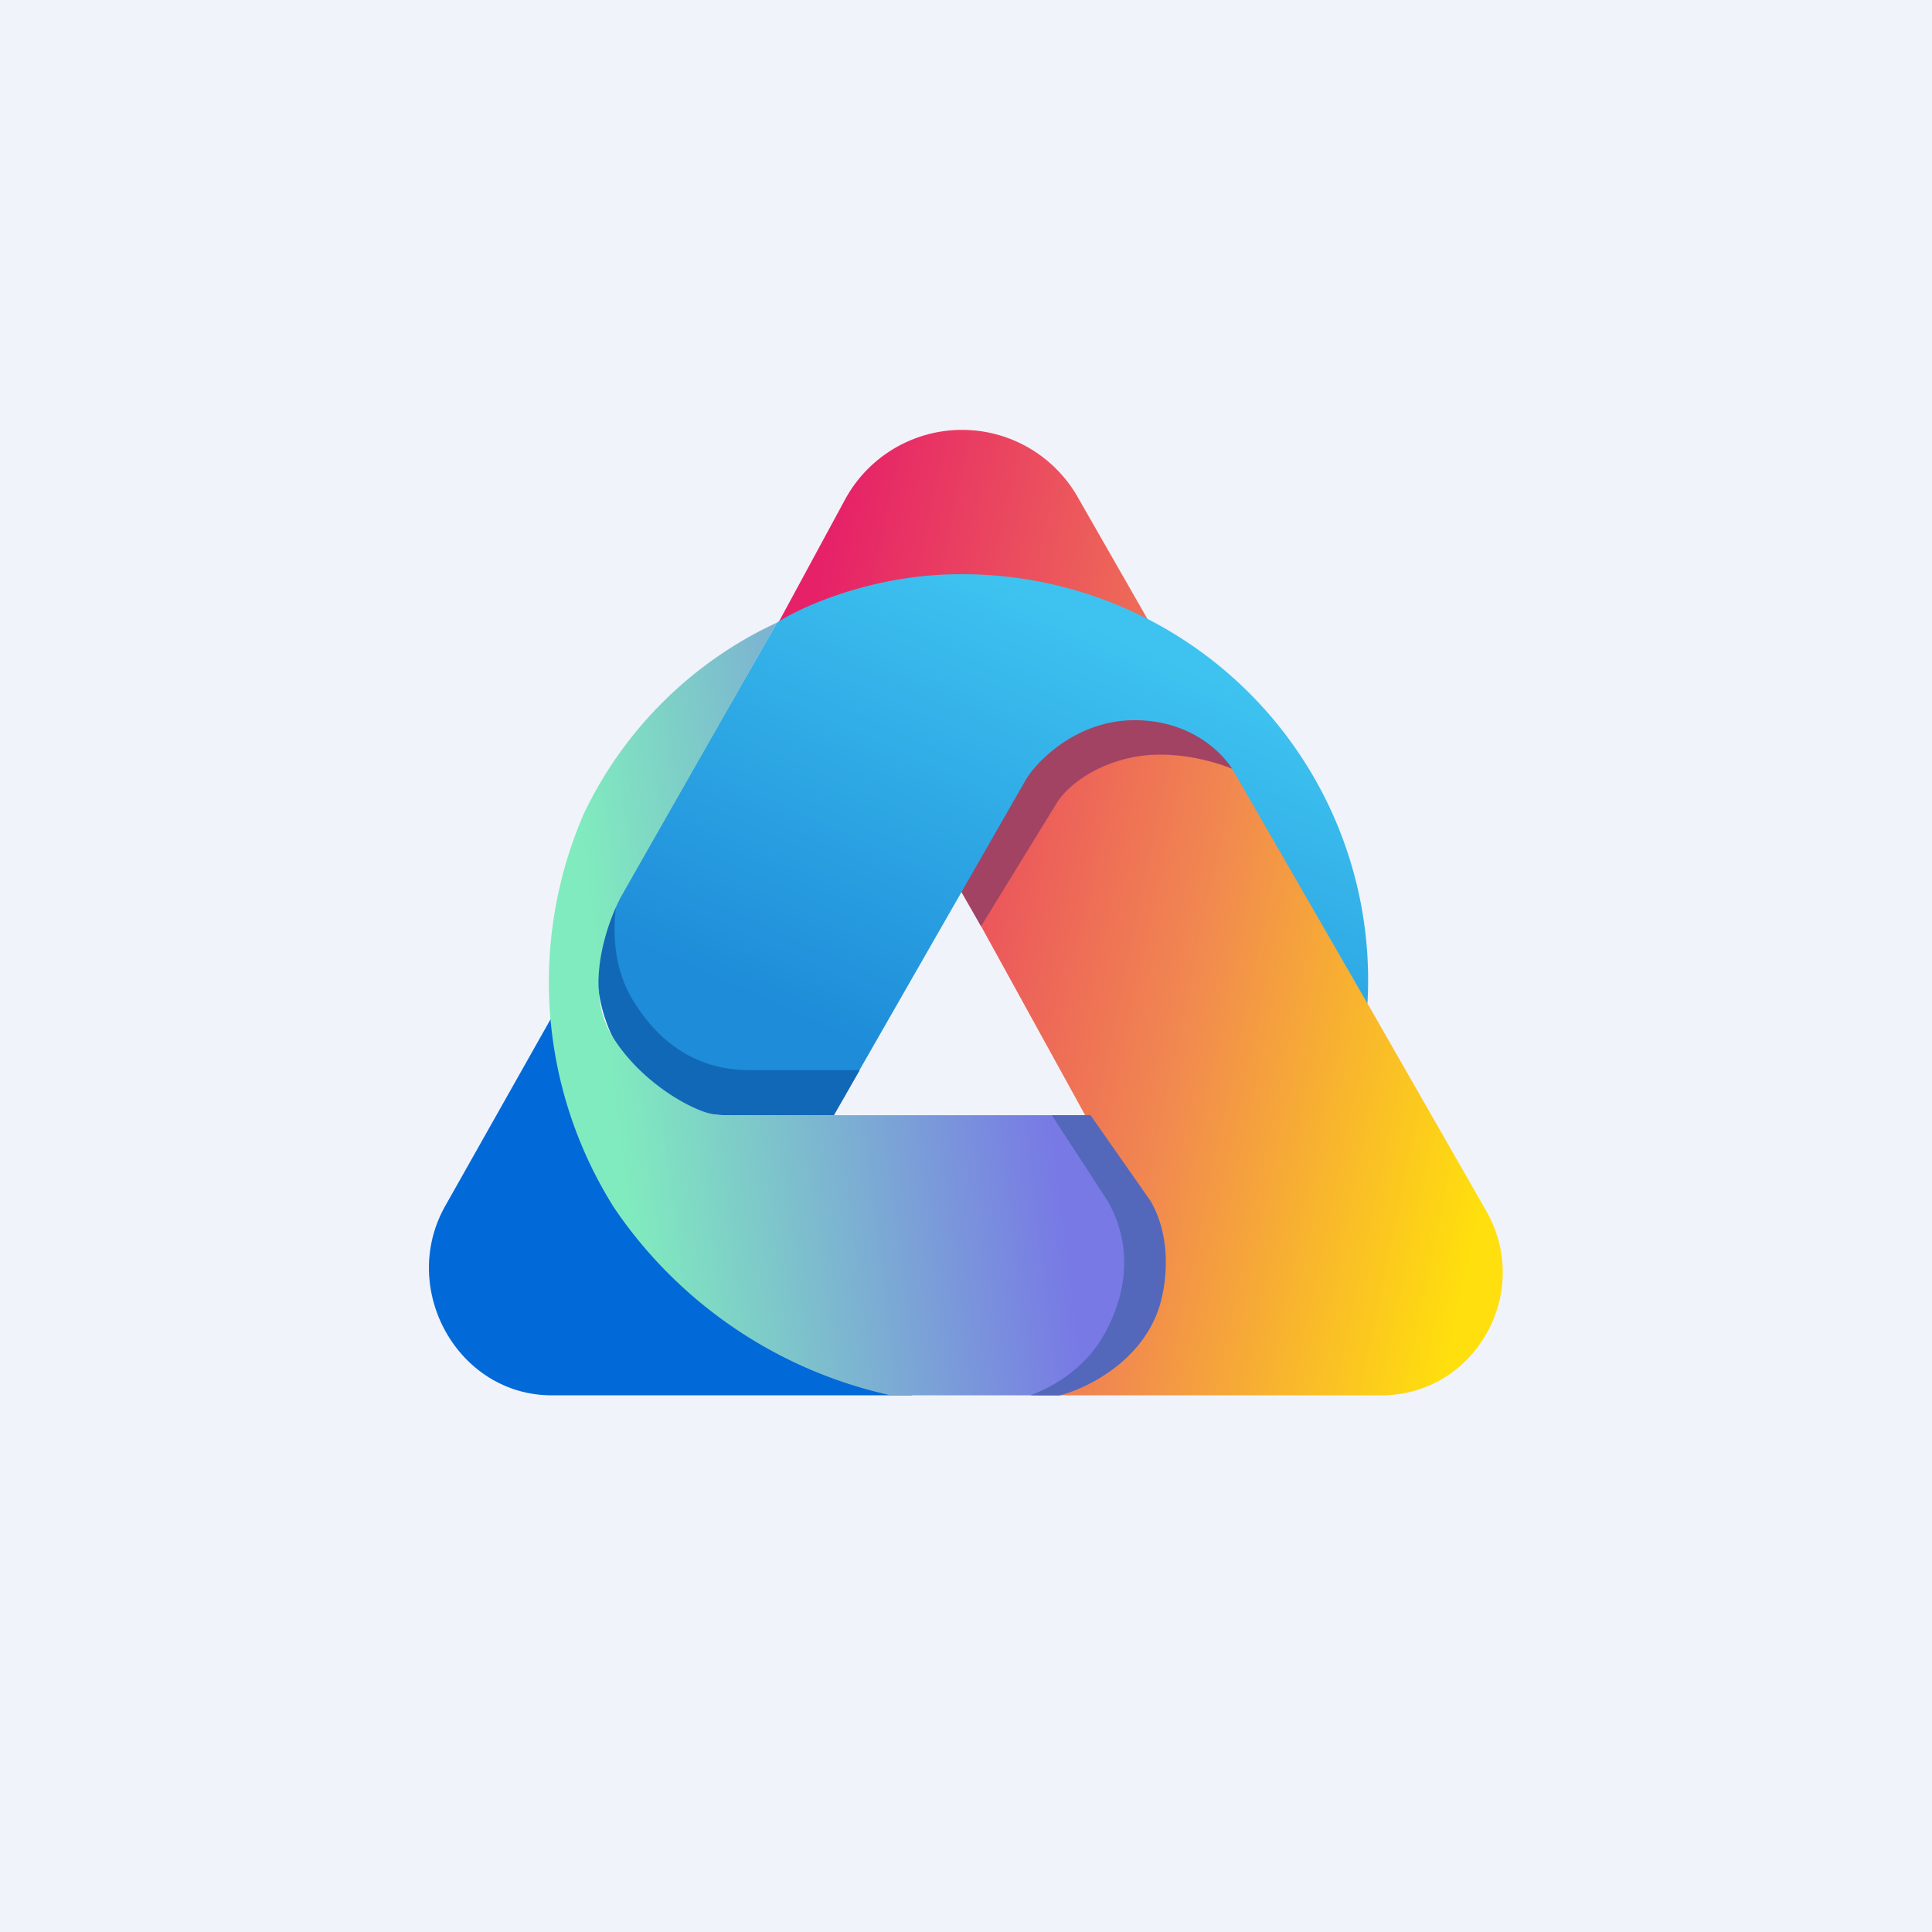 <!-- by TradingView --><svg width="18" height="18" viewBox="0 0 18 18" xmlns="http://www.w3.org/2000/svg"><path fill="#F0F3FA" d="M0 0h18v18H0z"/><path d="M5.14 13H8.5L5.24 9.3l-1.1 1.95c-.42.77.13 1.75 1 1.75Z" fill="#0269D9"/><path d="m7.87 4.66-.65 1.2.82.77 2.07 3.76L9.67 13h3.2c.87 0 1.42-.96.97-1.73l-3.8-6.64a1.24 1.24 0 0 0-2.17.03Z" fill="url(#aqx545oic)"/><path d="M11.13 6.54c-.06-.1-.11-.16-.12-.16-.14 0-1.39 0-1.5.1-.08.07-.5.79-.8 1.4l.43.75.7-1.14c.06-.11.3-.36.74-.44.34-.06.7.03.92.12l-.37-.63Z" fill="#A24363"/><path d="M5.61 8.65 7.24 5.8c.23-.15.9-.45 1.7-.45a3.78 3.78 0 0 1 3.8 4l-1.25-2.17c-.1-.17-.4-.47-.92-.47-.53 0-.9.37-1.01.55l-1.73 3.02H6.76c-.47 0-.83-.3-.95-.45a1.43 1.43 0 0 1-.2-1.18Z" fill="url(#bqx545oic)"/><path d="m5.74 8.43-.13.22c-.06.22-.1.77.2 1.18.12.15.48.56.95.56h1.01l.24-.42H6.97c-.29 0-.73-.1-1.06-.63-.2-.31-.2-.66-.17-.91Z" fill="#1168B7"/><path d="M9.88 13H8.3a4.2 4.2 0 0 1-2.58-1.75 3.94 3.94 0 0 1-.28-3.67 3.73 3.73 0 0 1 1.8-1.78L5.8 8.33c-.1.17-.38.83-.11 1.3.27.46.8.75 1.01.76h3.45l.53.76c.24.4.16.87.09 1.06-.2.48-.68.74-.9.79Z" fill="url(#cqx545oic)"/><path d="M9.62 13h.25c.22-.05.71-.28.9-.74.08-.18.18-.67-.05-1.07l-.56-.8H9.8l.52.8c.14.24.27.68-.02 1.22-.17.32-.46.5-.7.59Z" fill="#5368BB"/><defs><linearGradient id="aqx545oic" x1="7.75" y1="4.85" x2="14.82" y2="6.33" gradientUnits="userSpaceOnUse"><stop stop-color="#E62168"/><stop offset=".58" stop-color="#F18950"/><stop offset="1" stop-color="#FFDF0D"/></linearGradient><linearGradient id="bqx545oic" x1="10.96" y1="6.13" x2="9.11" y2="10.26" gradientUnits="userSpaceOnUse"><stop stop-color="#3EC3F0"/><stop offset="1" stop-color="#1E8CD9"/></linearGradient><linearGradient id="cqx545oic" x1="5.13" y1="10.32" x2="9.71" y2="9.75" gradientUnits="userSpaceOnUse"><stop offset=".13" stop-color="#80EBBE"/><stop offset="1" stop-color="#7879E5"/></linearGradient></defs></svg>